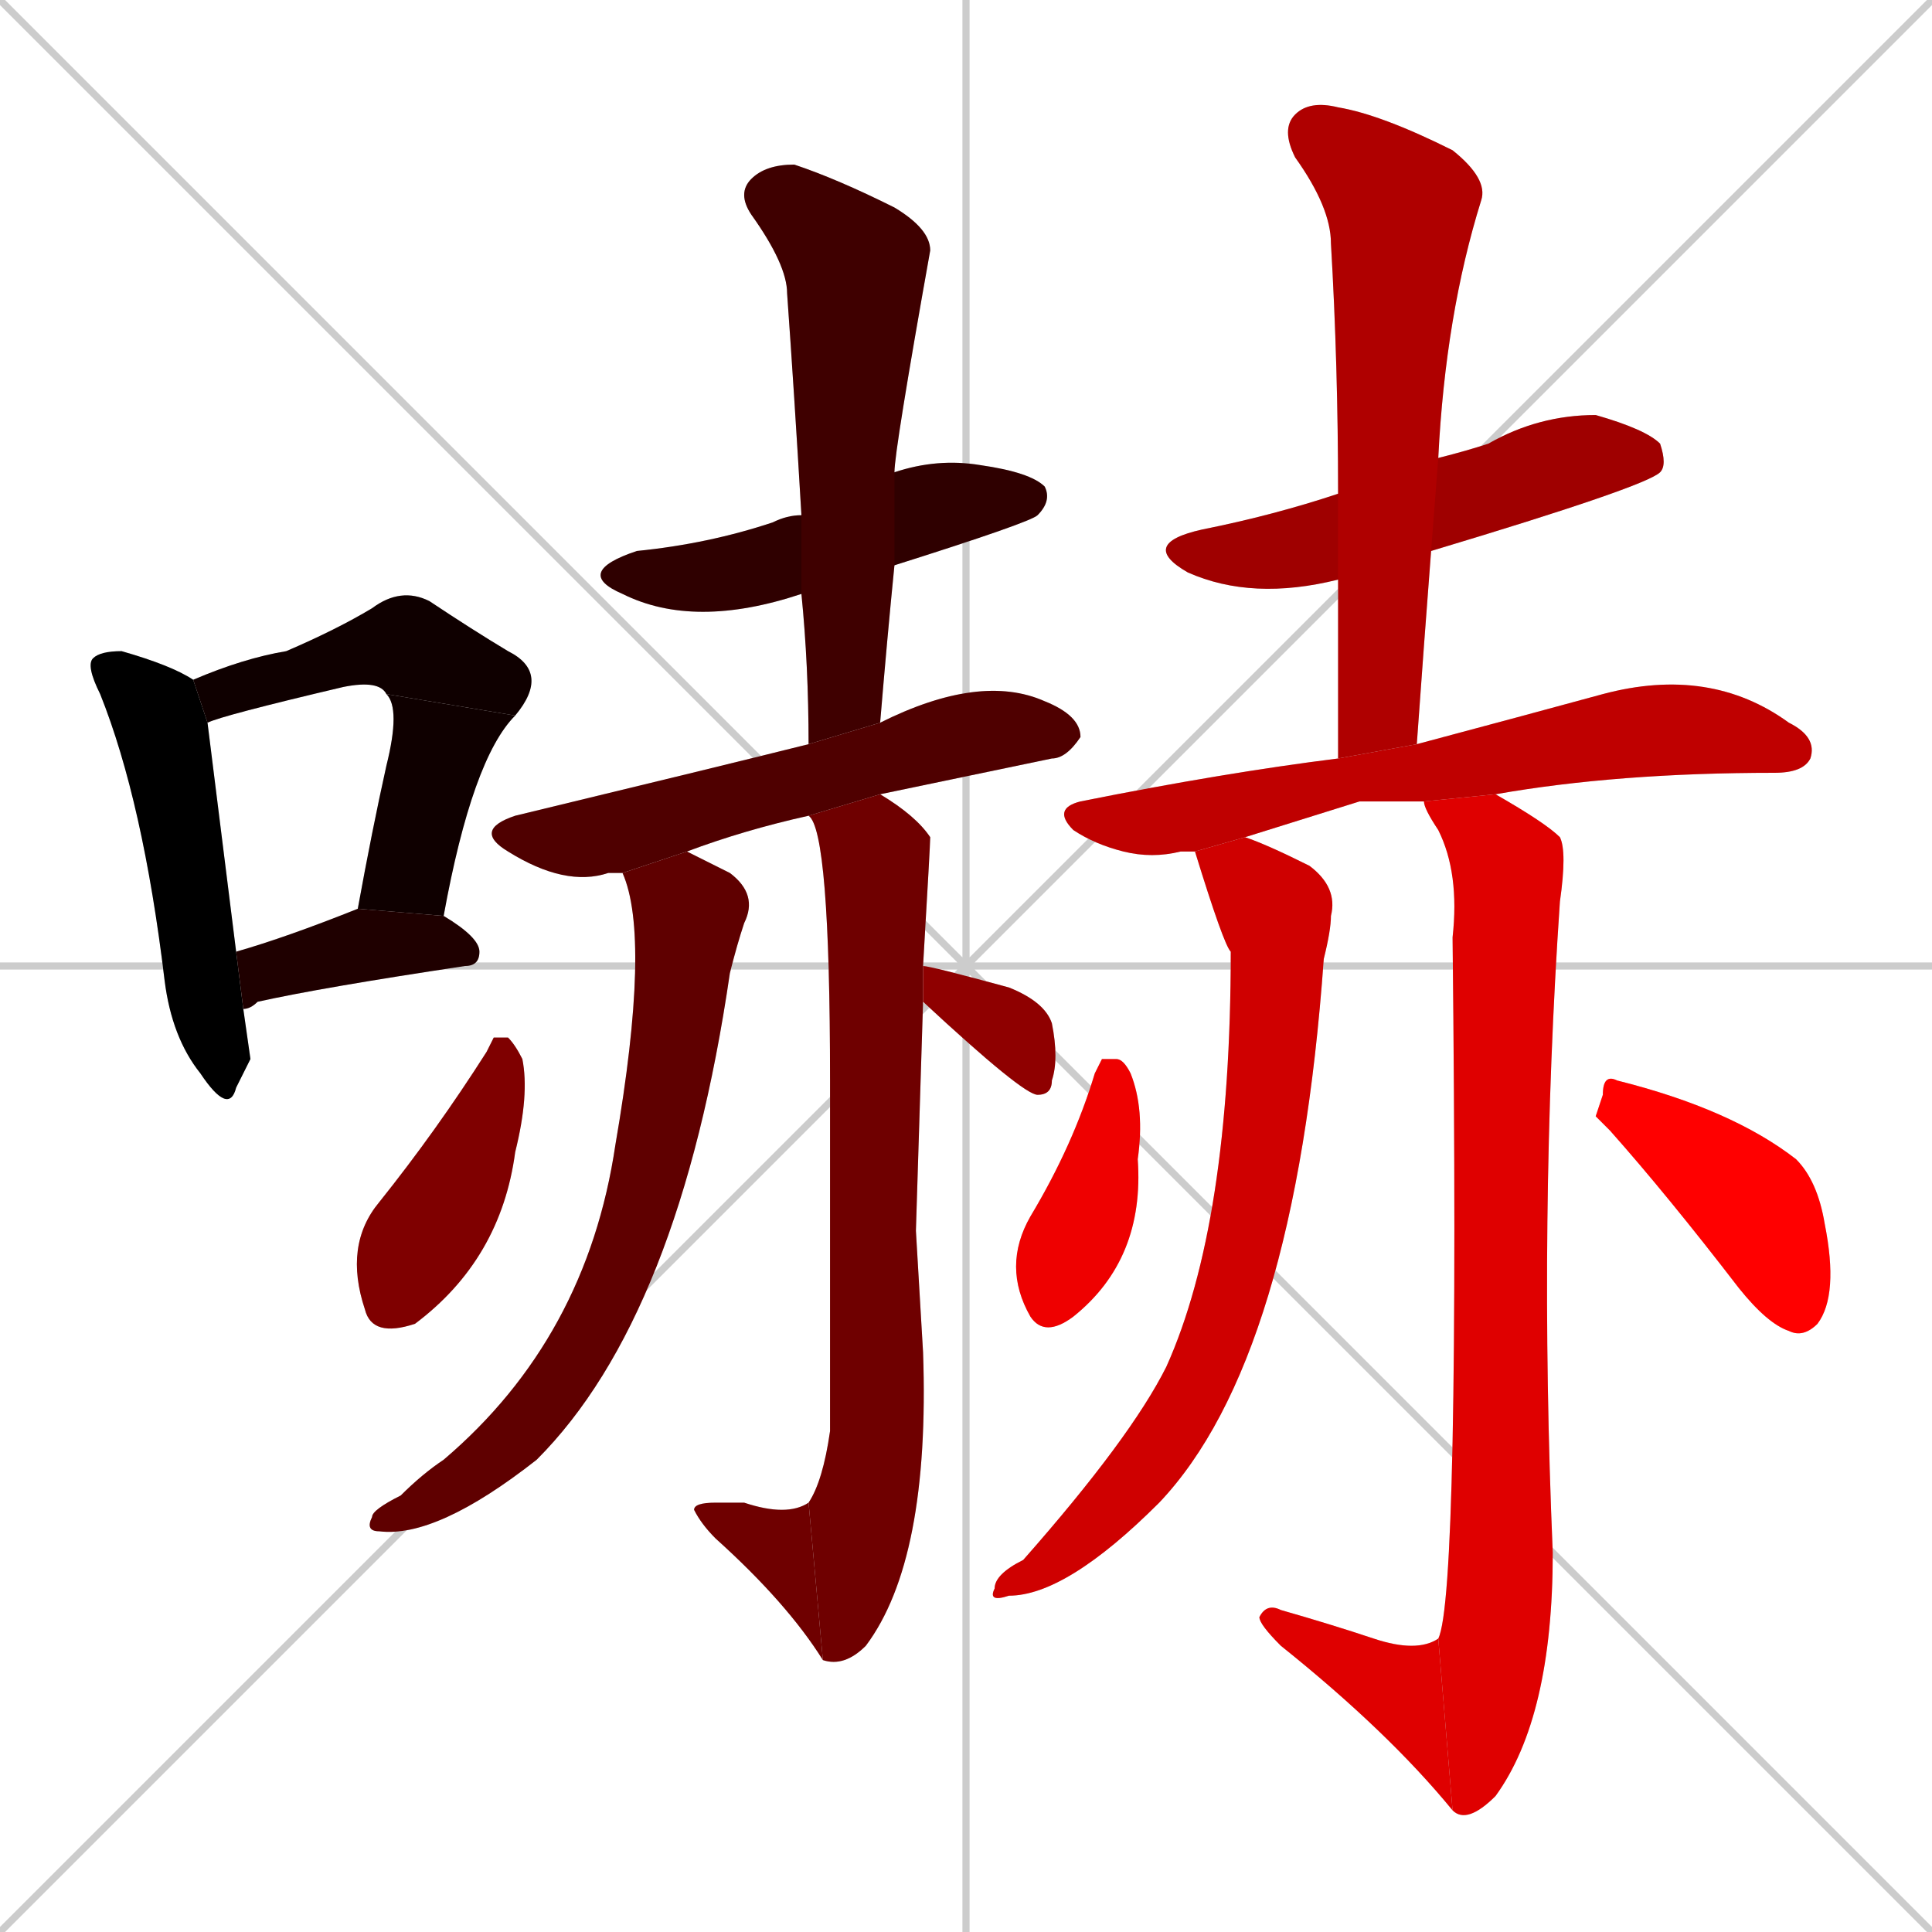 <svg xmlns="http://www.w3.org/2000/svg" xmlns:xlink="http://www.w3.org/1999/xlink" width="270" height="270"><path d="M 0 0 L 270 270 M 270 0 L 0 270 M 135 0 L 135 270 M 0 135 L 270 135" stroke="#CCCCCC" /><path d="M 35 148 L 33 152 Q 32 156 28 150 Q 24 145 23 137 Q 20 112 14 97 Q 12 93 13 92 Q 14 91 17 91 Q 24 93 27 95 L 29 101 Q 30 109 33 133 L 34 141" fill="#CCCCCC"/><path d="M 54 97 Q 53 95 48 96 Q 31 100 29 101 L 27 95 Q 34 92 40 91 Q 47 88 52 85 Q 56 82 60 84 Q 66 88 71 91 Q 77 94 72 100" fill="#CCCCCC"/><path d="M 50 127 Q 52 116 54 107 Q 56 99 54 97 L 72 100 Q 66 106 62 128" fill="#CCCCCC"/><path d="M 33 133 Q 40 131 50 127 Q 50 127 50 127 L 62 128 Q 67 131 67 133 Q 67 135 65 135 Q 45 138 36 140 Q 35 141 34 141" fill="#CCCCCC"/><path d="M 112 83 Q 97 88 87 83 Q 80 80 89 77 Q 99 76 108 73 Q 110 72 112 72 L 125 66 Q 131 64 137 65 Q 144 66 146 68 Q 147 70 145 72 Q 144 73 125 79" fill="#CCCCCC"/><path d="M 113 104 Q 113 93 112 83 L 112 72 Q 111 55 110 41 Q 110 37 105 30 Q 103 27 105 25 Q 107 23 111 23 Q 117 25 125 29 Q 130 32 130 35 Q 125 63 125 66 L 125 79 Q 124 89 123 101" fill="#CCCCCC"/><path d="M 113 114 Q 104 116 96 119 L 87 122 Q 86 122 85 122 Q 79 124 71 119 Q 66 116 72 114 Q 101 107 113 104 L 123 101 Q 137 94 146 98 Q 151 100 151 103 Q 149 106 147 106 L 123 111" fill="#CCCCCC"/><path d="M 96 119 Q 98 120 102 122 Q 106 125 104 129 Q 103 132 102 136 Q 95 184 75 204 Q 61 215 53 214 Q 51 214 52 212 Q 52 211 56 209 Q 59 206 62 204 Q 82 187 86 160 Q 91 131 87 122" fill="#CCCCCC"/><path d="M 128 172 L 129 189 Q 130 218 121 230 Q 118 233 115 232 L 113 210 Q 115 207 116 200 Q 116 170 116 151 Q 116 116 113 114 L 123 111 Q 128 114 130 117 Q 130 118 129 135 L 129 140" fill="#CCCCCC"/><path d="M 115 232 Q 110 224 100 215 Q 98 213 97 211 Q 97 210 100 210 Q 102 210 104 210 Q 110 212 113 210" fill="#CCCCCC"/><path d="M 69 145 L 71 145 Q 72 146 73 148 Q 74 153 72 161 Q 70 176 58 185 Q 52 187 51 183 Q 48 174 53 168 Q 61 158 68 147" fill="#CCCCCC"/><path d="M 129 135 Q 130 135 141 138 Q 146 140 147 143 Q 148 148 147 151 Q 147 153 145 153 Q 143 153 129 140" fill="#CCCCCC"/><path d="M 187 81 Q 175 84 166 80 Q 159 76 168 74 Q 178 72 187 69 L 201 64 Q 205 63 208 62 Q 215 58 223 58 Q 230 60 232 62 Q 233 65 232 66 Q 230 68 200 77" fill="#CCCCCC"/><path d="M 187 106 Q 187 93 187 81 L 187 69 Q 187 51 186 34 Q 186 29 181 22 Q 179 18 181 16 Q 183 14 187 15 Q 193 16 203 21 Q 208 25 207 28 Q 202 44 201 64 L 200 77 Q 199 90 198 104" fill="#CCCCCC"/><path d="M 190 112 L 174 117 L 167 119 Q 165 119 165 119 Q 161 120 157 119 Q 153 118 150 116 Q 147 113 151 112 Q 171 108 187 106 L 198 104 Q 213 100 224 97 Q 239 93 250 101 Q 254 103 253 106 Q 252 108 248 108 Q 226 108 209 111 L 199 112" fill="#CCCCCC"/><path d="M 174 117 Q 177 118 183 121 Q 187 124 186 128 Q 186 130 185 134 Q 181 190 162 210 Q 149 223 141 223 Q 138 224 139 222 Q 139 220 143 218 Q 158 201 163 191 Q 172 171 172 133 Q 171 132 167 119" fill="#CCCCCC"/><path d="M 209 111 Q 216 115 218 117 Q 219 119 218 126 Q 215 170 217 217 Q 217 240 209 251 Q 205 255 203 253 L 201 229 Q 204 223 203 131 Q 204 122 201 116 Q 199 113 199 112" fill="#CCCCCC"/><path d="M 203 253 Q 194 242 179 230 Q 176 227 176 226 Q 177 224 179 225 Q 186 227 192 229 Q 198 231 201 229" fill="#CCCCCC"/><path d="M 154 148 L 156 148 Q 157 148 158 150 Q 160 155 159 162 Q 160 176 150 184 Q 146 187 144 184 Q 140 177 144 170 Q 150 160 153 150" fill="#CCCCCC"/><path d="M 223 156 L 224 153 Q 224 150 226 151 Q 242 155 251 162 Q 254 165 255 171 Q 257 181 254 185 Q 252 187 250 186 Q 247 185 243 180 Q 233 167 225 158" fill="#CCCCCC"/><path d="M 35 148 L 33 152 Q 32 156 28 150 Q 24 145 23 137 Q 20 112 14 97 Q 12 93 13 92 Q 14 91 17 91 Q 24 93 27 95 L 29 101 Q 30 109 33 133 L 34 141" fill="#000000" /><path d="M 54 97 Q 53 95 48 96 Q 31 100 29 101 L 27 95 Q 34 92 40 91 Q 47 88 52 85 Q 56 82 60 84 Q 66 88 71 91 Q 77 94 72 100" fill="#0f0000" /><path d="M 50 127 Q 52 116 54 107 Q 56 99 54 97 L 72 100 Q 66 106 62 128" fill="#0f0000" /><path d="M 33 133 Q 40 131 50 127 Q 50 127 50 127 L 62 128 Q 67 131 67 133 Q 67 135 65 135 Q 45 138 36 140 Q 35 141 34 141" fill="#1f0000" /><path d="M 112 83 Q 97 88 87 83 Q 80 80 89 77 Q 99 76 108 73 Q 110 72 112 72 L 125 66 Q 131 64 137 65 Q 144 66 146 68 Q 147 70 145 72 Q 144 73 125 79" fill="#2f0000" /><path d="M 113 104 Q 113 93 112 83 L 112 72 Q 111 55 110 41 Q 110 37 105 30 Q 103 27 105 25 Q 107 23 111 23 Q 117 25 125 29 Q 130 32 130 35 Q 125 63 125 66 L 125 79 Q 124 89 123 101" fill="#3f0000" /><path d="M 113 114 Q 104 116 96 119 L 87 122 Q 86 122 85 122 Q 79 124 71 119 Q 66 116 72 114 Q 101 107 113 104 L 123 101 Q 137 94 146 98 Q 151 100 151 103 Q 149 106 147 106 L 123 111" fill="#4f0000" /><path d="M 96 119 Q 98 120 102 122 Q 106 125 104 129 Q 103 132 102 136 Q 95 184 75 204 Q 61 215 53 214 Q 51 214 52 212 Q 52 211 56 209 Q 59 206 62 204 Q 82 187 86 160 Q 91 131 87 122" fill="#5f0000" /><path d="M 128 172 L 129 189 Q 130 218 121 230 Q 118 233 115 232 L 113 210 Q 115 207 116 200 Q 116 170 116 151 Q 116 116 113 114 L 123 111 Q 128 114 130 117 Q 130 118 129 135 L 129 140" fill="#6f0000" /><path d="M 115 232 Q 110 224 100 215 Q 98 213 97 211 Q 97 210 100 210 Q 102 210 104 210 Q 110 212 113 210" fill="#6f0000" /><path d="M 69 145 L 71 145 Q 72 146 73 148 Q 74 153 72 161 Q 70 176 58 185 Q 52 187 51 183 Q 48 174 53 168 Q 61 158 68 147" fill="#7f0000" /><path d="M 129 135 Q 130 135 141 138 Q 146 140 147 143 Q 148 148 147 151 Q 147 153 145 153 Q 143 153 129 140" fill="#8f0000" /><path d="M 187 81 Q 175 84 166 80 Q 159 76 168 74 Q 178 72 187 69 L 201 64 Q 205 63 208 62 Q 215 58 223 58 Q 230 60 232 62 Q 233 65 232 66 Q 230 68 200 77" fill="#9f0000" /><path d="M 187 106 Q 187 93 187 81 L 187 69 Q 187 51 186 34 Q 186 29 181 22 Q 179 18 181 16 Q 183 14 187 15 Q 193 16 203 21 Q 208 25 207 28 Q 202 44 201 64 L 200 77 Q 199 90 198 104" fill="#af0000" /><path d="M 190 112 L 174 117 L 167 119 Q 165 119 165 119 Q 161 120 157 119 Q 153 118 150 116 Q 147 113 151 112 Q 171 108 187 106 L 198 104 Q 213 100 224 97 Q 239 93 250 101 Q 254 103 253 106 Q 252 108 248 108 Q 226 108 209 111 L 199 112" fill="#bf0000" /><path d="M 174 117 Q 177 118 183 121 Q 187 124 186 128 Q 186 130 185 134 Q 181 190 162 210 Q 149 223 141 223 Q 138 224 139 222 Q 139 220 143 218 Q 158 201 163 191 Q 172 171 172 133 Q 171 132 167 119" fill="#cf0000" /><path d="M 209 111 Q 216 115 218 117 Q 219 119 218 126 Q 215 170 217 217 Q 217 240 209 251 Q 205 255 203 253 L 201 229 Q 204 223 203 131 Q 204 122 201 116 Q 199 113 199 112" fill="#df0000" /><path d="M 203 253 Q 194 242 179 230 Q 176 227 176 226 Q 177 224 179 225 Q 186 227 192 229 Q 198 231 201 229" fill="#df0000" /><path d="M 154 148 L 156 148 Q 157 148 158 150 Q 160 155 159 162 Q 160 176 150 184 Q 146 187 144 184 Q 140 177 144 170 Q 150 160 153 150" fill="#ef0000" /><path d="M 223 156 L 224 153 Q 224 150 226 151 Q 242 155 251 162 Q 254 165 255 171 Q 257 181 254 185 Q 252 187 250 186 Q 247 185 243 180 Q 233 167 225 158" fill="#ff0000" /></svg>